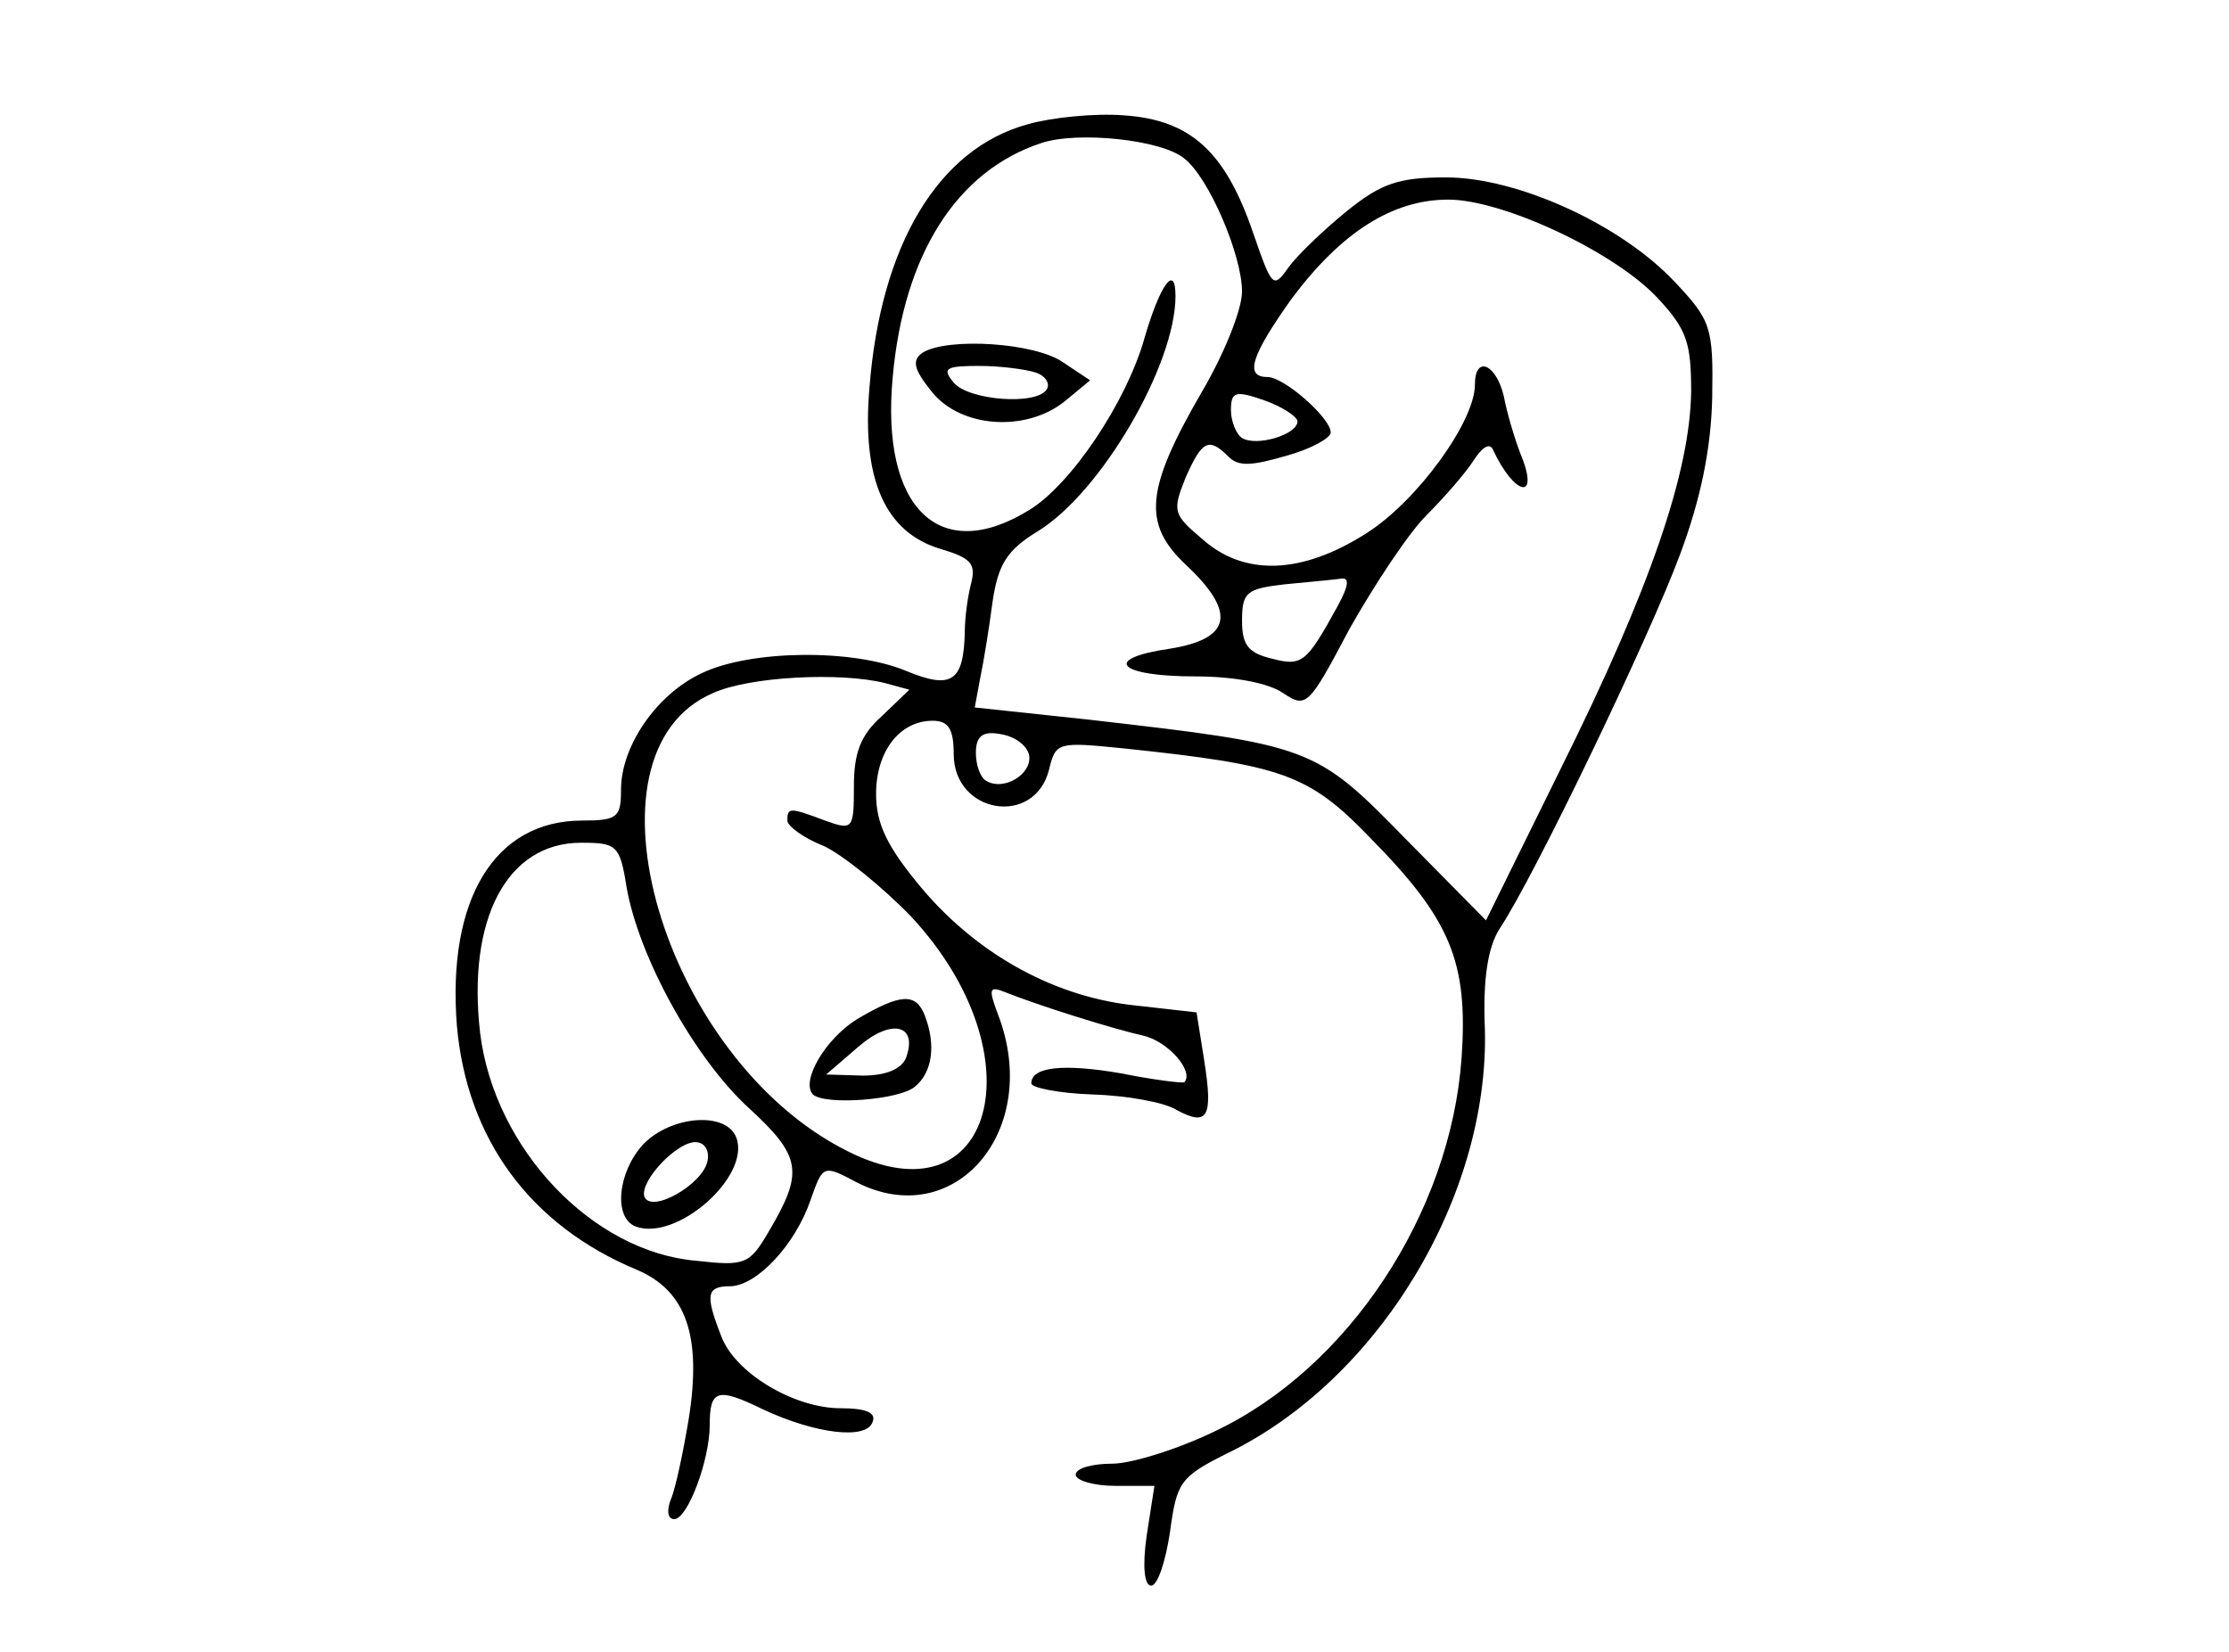 <?xml version="1.0" standalone="no"?>
<!DOCTYPE svg PUBLIC "-//W3C//DTD SVG 20010904//EN"
 "http://www.w3.org/TR/2001/REC-SVG-20010904/DTD/svg10.dtd">
<svg version="1.0" xmlns="http://www.w3.org/2000/svg"
 width="201pt" height="149pt" viewBox="0 0 201 149"
 preserveAspectRatio="xMidYMid meet">

<g transform="translate(0,149) scale(0.1,-0.1)"
fill="#000000" stroke="none">
<path d="M927 1378 c-81 -22 -133 -109 -143 -238 -7 -82 14 -130 64 -145 27
-8 32 -13 28 -30 -3 -11 -6 -31 -6 -45 -1 -45 -12 -52 -53 -35 -48 20 -140 19
-184 -2 -41 -19 -73 -66 -73 -105 0 -25 -3 -28 -35 -28 -79 0 -122 -71 -113
-185 9 -102 66 -180 162 -220 45 -19 59 -60 47 -135 -5 -30 -12 -63 -16 -72
-4 -10 -3 -18 3 -18 12 0 32 53 32 85 0 32 7 34 48 14 47 -22 94 -28 99 -11 3
8 -6 12 -29 12 -42 0 -96 32 -108 66 -14 36 -13 44 8 44 24 0 59 37 73 78 11
31 11 32 41 16 89 -46 168 47 128 151 -9 24 -8 26 7 20 30 -12 97 -33 124 -39
22 -5 46 -32 37 -42 -2 -1 -27 2 -57 8 -52 9 -81 6 -81 -9 0 -4 25 -9 55 -10
31 -1 65 -7 76 -14 28 -15 33 -7 25 44 l-7 44 -53 6 c-73 7 -143 45 -194 105
-32 38 -42 59 -42 86 0 38 21 66 51 66 14 0 19 -7 19 -30 0 -54 73 -66 86 -14
6 25 8 25 68 19 142 -15 166 -23 221 -80 73 -74 89 -112 83 -199 -10 -140
-102 -280 -223 -337 -33 -16 -75 -29 -92 -29 -18 0 -33 -4 -33 -10 0 -5 16
-10 36 -10 l35 0 -7 -45 c-4 -28 -2 -45 4 -45 6 0 13 22 17 48 6 45 9 50 51
71 137 66 237 232 233 383 -2 46 3 74 13 90 32 48 136 265 163 338 19 51 28
96 29 142 1 63 -1 69 -34 104 -49 52 -142 94 -206 94 -42 0 -58 -5 -89 -30
-21 -17 -45 -40 -53 -51 -14 -20 -15 -18 -32 31 -25 73 -56 102 -117 106 -26
2 -65 -2 -86 -8z m141 -31 c22 -17 52 -87 52 -120 0 -16 -16 -56 -36 -90 -51
-88 -54 -119 -15 -156 46 -43 42 -67 -14 -76 -62 -9 -47 -25 23 -25 35 0 66
-6 79 -15 21 -14 23 -12 60 58 22 39 53 86 69 102 17 17 36 39 43 50 7 11 14
16 17 10 20 -43 43 -47 25 -4 -5 13 -12 36 -15 52 -7 29 -26 37 -26 10 0 -33
-52 -105 -98 -134 -58 -37 -110 -39 -148 -5 -26 22 -27 25 -15 55 15 34 21 37
39 19 9 -9 21 -8 52 1 22 6 40 16 40 21 0 13 -42 50 -57 50 -21 0 -15 19 22
71 45 60 91 89 141 89 49 0 150 -47 189 -89 26 -28 30 -40 30 -84 -1 -73 -37
-178 -117 -339 l-68 -138 -73 74 c-81 83 -85 84 -285 107 l-103 11 5 27 c3 14
8 45 11 68 5 34 13 47 41 64 57 35 124 150 124 212 0 30 -14 10 -28 -38 -16
-57 -66 -132 -104 -155 -81 -50 -134 2 -123 120 10 111 58 186 134 211 33 11
109 3 129 -14z m102 -237 c0 -12 -37 -23 -50 -15 -5 3 -10 15 -10 25 0 17 4
18 30 9 17 -6 30 -15 30 -19z m36 -167 c-28 -51 -32 -54 -59 -47 -21 5 -27 12
-27 34 0 26 4 29 38 33 20 2 43 4 50 5 9 2 9 -5 -2 -25z m-408 -69 l22 -6 -25
-24 c-19 -17 -25 -33 -25 -63 0 -39 -1 -40 -26 -31 -32 12 -34 12 -34 0 0 -5
15 -16 33 -23 17 -8 53 -37 79 -64 116 -125 74 -278 -58 -211 -166 83 -247
359 -121 413 33 15 115 19 155 9z m130 -65 c3 -17 -23 -33 -39 -23 -5 3 -9 14
-9 25 0 15 6 20 22 17 13 -2 24 -10 26 -19z m-363 -119 c11 -63 61 -154 110
-199 48 -44 50 -58 18 -112 -17 -29 -21 -31 -65 -26 -94 8 -182 101 -195 205
-12 103 24 172 91 172 32 0 35 -2 41 -40z"/>
<path d="M832 1172 c-10 -7 -8 -15 8 -35 26 -33 85 -37 120 -9 l23 19 -24 16
c-25 18 -104 23 -127 9z m102 -18 c9 -3 13 -10 10 -15 -9 -15 -71 -10 -84 6
-11 13 -7 15 23 15 19 0 42 -3 51 -6z"/>
<path d="M773 571 c-29 -18 -51 -56 -40 -68 11 -10 78 -5 92 7 16 13 19 38 9
64 -8 21 -22 20 -61 -3z m44 -35 c-4 -10 -18 -16 -39 -16 l-33 1 29 25 c30 26
54 20 43 -10z"/>
<path d="M580 458 c-23 -25 -27 -66 -7 -74 37 -14 104 45 91 80 -9 24 -59 20
-84 -6z m58 -15 c-4 -21 -51 -48 -57 -32 -4 14 29 49 46 49 8 0 13 -7 11 -17z"/>
</g>
</svg>
